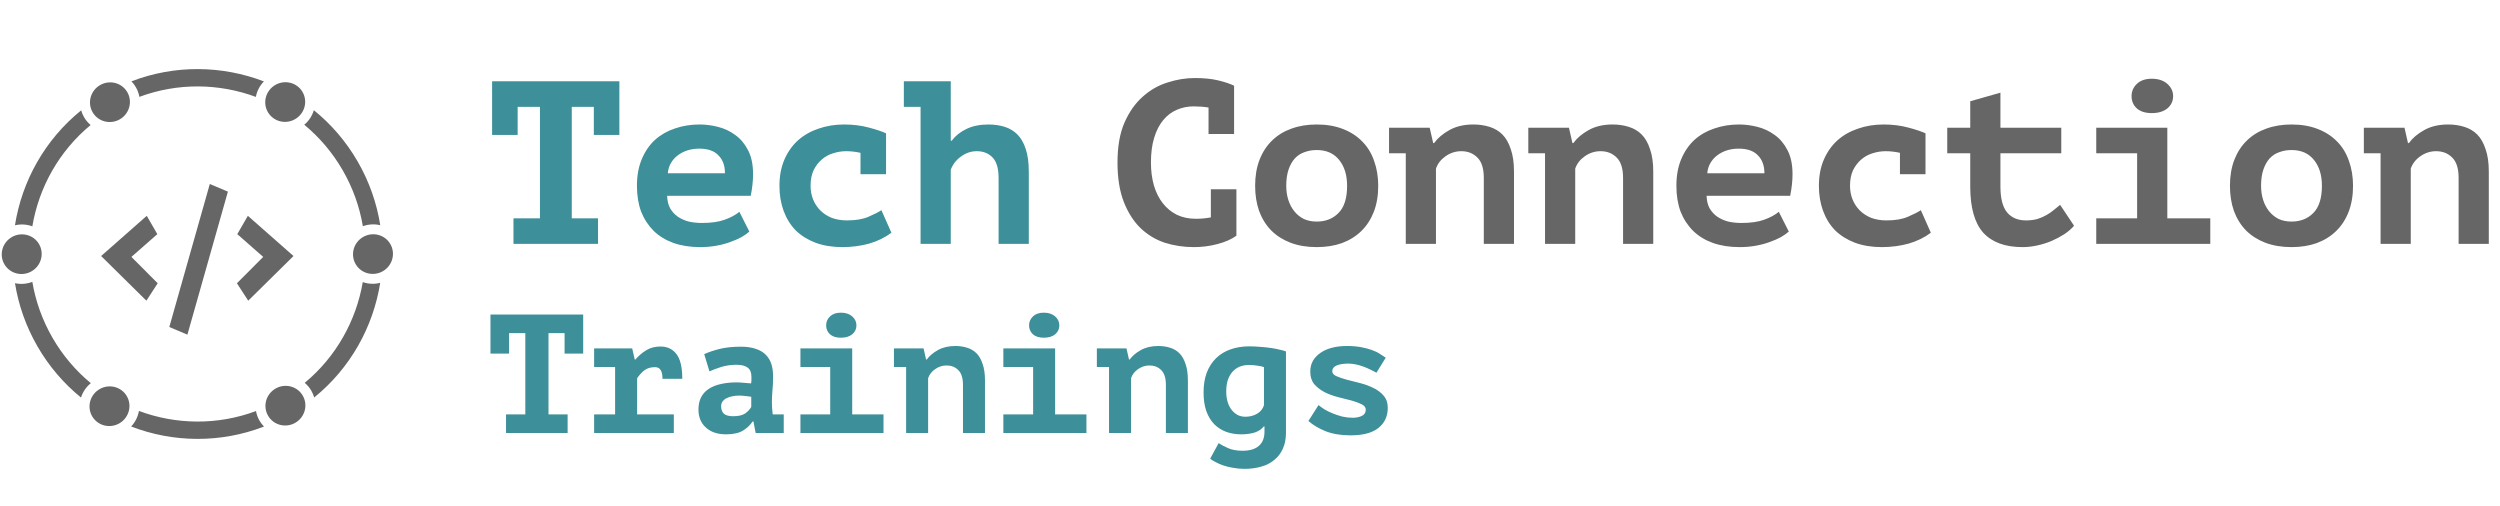 <svg width="1507" height="305" viewBox="0 0 1507 305" fill="none" xmlns="http://www.w3.org/2000/svg">
<g clip-path="url(#clip0_7233_17993)">
<path fill-rule="evenodd" clip-rule="evenodd" d="M62.087 57.359C60.079 59.281 59.613 62.31 60.975 64.669C61.922 66.31 63.593 67.347 65.42 67.564C66.468 66.908 67.531 66.268 68.611 65.645C69.691 65.021 70.779 64.419 71.872 63.84C72.598 62.148 72.535 60.183 71.588 58.542C70.226 56.183 67.369 55.072 64.701 55.85C64.262 56.096 63.824 56.345 63.387 56.597C62.951 56.849 62.518 57.102 62.087 57.359ZM48.93 66.517C49.322 67.921 49.896 69.3 50.661 70.624C51.731 72.478 53.082 74.062 54.627 75.356C35.548 91.141 23.43 113.023 19.497 136.432C16.188 135.209 12.533 134.965 9.013 135.808C13.216 109.167 27.014 84.235 48.93 66.517ZM79.211 49.035C80.23 50.077 81.138 51.263 81.902 52.587C82.972 54.441 83.669 56.403 84.017 58.389C107.14 49.791 132.05 50.203 154.227 58.414C154.873 54.943 156.54 51.673 159.078 49.078C133.93 39.432 105.479 38.929 79.211 49.035ZM173.102 55.602C174.31 56.27 175.508 56.961 176.693 57.674C176.891 57.915 177.071 58.175 177.23 58.451C178.835 61.23 177.902 64.939 174.901 66.672C174.179 67.089 173.417 67.345 172.654 67.455C170.554 66.145 168.411 64.915 166.23 63.767C165.208 61.115 166.23 57.926 168.947 56.358C170.278 55.589 171.744 55.368 173.102 55.602ZM183.417 75.201C186.223 72.863 188.195 69.783 189.188 66.422C199.543 74.789 208.563 85.168 215.618 97.387C222.673 109.607 227.15 122.607 229.22 135.759C225.812 134.938 222.159 135.106 218.731 136.367C216.788 124.796 212.781 113.37 206.57 102.611C200.358 91.852 192.466 82.669 183.417 75.201ZM220.04 156.969C220.136 154.505 220.143 152.034 220.058 149.561C220.534 148.955 221.137 148.423 221.86 148.006C224.861 146.273 228.539 147.321 230.144 150.099C230.303 150.376 230.438 150.662 230.548 150.954C230.573 152.337 230.573 153.719 230.547 155.099C230.071 156.393 229.146 157.551 227.814 158.32C225.098 159.889 221.825 159.179 220.04 156.969ZM218.674 170.04C214.703 193.312 202.638 215.057 183.685 230.777C185.238 232.075 186.595 233.663 187.669 235.524C188.43 236.842 189.001 238.213 189.394 239.609C211.219 221.919 224.971 197.066 229.185 170.506C225.668 171.407 222.003 171.216 218.674 170.04ZM176.249 248.784C175.778 249.065 175.304 249.343 174.828 249.618C174.431 249.847 174.034 250.073 173.636 250.296C170.966 251.079 168.105 249.967 166.742 247.607C165.796 245.968 165.732 244.006 166.455 242.316C167.51 241.755 168.56 241.173 169.604 240.57C170.72 239.926 171.82 239.263 172.902 238.583C174.732 238.798 176.407 239.836 177.355 241.479C178.716 243.836 178.252 246.862 176.249 248.784ZM154.317 247.781C154.666 249.76 155.361 251.714 156.428 253.561C157.196 254.892 158.109 256.084 159.135 257.129C132.797 267.301 104.256 266.797 79.042 257.101C81.532 254.474 83.148 251.187 83.743 247.71C106.019 256.023 131.075 256.457 154.317 247.781ZM65.75 238.878C67.638 240.051 69.561 241.158 71.515 242.199C72.819 244.925 71.838 248.373 68.977 250.025C67.886 250.655 66.705 250.917 65.566 250.863C63.955 249.982 62.364 249.061 60.794 248.099C60.759 248.044 60.726 247.988 60.693 247.932C59.089 245.153 60.022 241.443 63.023 239.711C63.897 239.206 64.829 238.937 65.75 238.878ZM54.755 230.979C45.723 223.517 37.846 214.346 31.645 203.604C25.443 192.862 21.439 181.455 19.492 169.902C16.088 171.224 12.446 171.455 9.033 170.7C11.119 183.768 15.585 196.684 22.597 208.828C29.608 220.972 38.56 231.297 48.835 239.638C49.887 236.305 51.908 233.266 54.755 230.979ZM7.686 156.113C7.716 156.17 7.748 156.227 7.78 156.283C9.384 159.062 13.063 160.109 16.064 158.377C16.939 157.872 17.637 157.199 18.149 156.431C18.078 154.21 18.08 151.991 18.155 149.778C16.447 147.286 12.97 146.411 10.109 148.063C9.018 148.693 8.2 149.584 7.678 150.598C7.635 152.433 7.638 154.272 7.686 156.113Z" fill="#666666"/>
<path d="M76.745 55.564C80.034 61.261 78.015 68.583 72.236 71.92C66.457 75.256 59.106 73.343 55.818 67.647C52.529 61.95 54.547 54.628 60.326 51.291C66.105 47.955 73.456 49.868 76.745 55.564Z" fill="#666666"/>
<path d="M76.464 238.827C79.752 244.523 77.734 251.845 71.955 255.182C66.176 258.518 58.825 256.605 55.536 250.909C52.248 245.213 54.266 237.89 60.045 234.554C65.824 231.217 73.175 233.13 76.464 238.827Z" fill="#666666"/>
<path d="M235.301 147.122C238.589 152.818 236.571 160.141 230.792 163.477C225.013 166.814 217.662 164.901 214.374 159.204C211.085 153.508 213.103 146.185 218.882 142.849C224.661 139.513 232.012 141.426 235.301 147.122Z" fill="#666666"/>
<path d="M23.55 147.178C26.839 152.874 24.821 160.197 19.042 163.533C13.263 166.87 5.912 164.957 2.623 159.26C-0.665 153.564 1.353 146.242 7.132 142.905C12.911 139.569 20.262 141.482 23.55 147.178Z" fill="#666666"/>
<path d="M182.512 238.501C185.801 244.198 183.783 251.52 178.004 254.857C172.225 258.193 164.874 256.28 161.585 250.584C158.296 244.887 160.315 237.565 166.094 234.228C171.873 230.892 179.224 232.805 182.512 238.501Z" fill="#666666"/>
<path d="M182.388 55.474C185.676 61.17 183.658 68.492 177.879 71.829C172.1 75.165 164.749 73.252 161.46 67.556C158.172 61.859 160.19 54.537 165.969 51.2C171.748 47.864 179.099 49.777 182.388 55.474Z" fill="#666666"/>
<path d="M88.242 181.256L60.956 154.329L88.462 130.096L94.843 141.136L79.22 154.868L95.063 170.755L88.242 181.256Z" fill="#666666"/>
<path d="M149.634 181.256L142.813 170.755L158.656 154.868L143.033 141.136L149.414 130.096L176.92 154.329L149.634 181.256Z" fill="#666666"/>
<path d="M137.383 115.517L126.471 110.923L102.052 197.126L112.965 201.72L137.383 115.517Z" fill="#666666"/>
</g>
<path d="M309.52 131.6H325.48V64.4H312.04V81.34H296.64V49H373.36V81.34H357.96V64.4H344.66V131.6H360.48V147H309.52V131.6ZM451.705 139.58C450.492 140.7 448.905 141.82 446.945 142.94C445.079 143.967 442.839 144.947 440.225 145.88C437.705 146.813 434.905 147.56 431.825 148.12C428.745 148.68 425.479 148.96 422.025 148.96C416.052 148.96 410.685 148.12 405.925 146.44C401.259 144.76 397.292 142.333 394.025 139.16C390.759 135.893 388.239 132.02 386.465 127.54C384.785 122.967 383.945 117.787 383.945 112C383.945 105.84 384.925 100.473 386.885 95.9C388.845 91.233 391.505 87.36 394.865 84.28C398.319 81.2 402.332 78.913 406.905 77.42C411.479 75.833 416.425 75.04 421.745 75.04C425.292 75.04 428.932 75.507 432.665 76.44C436.492 77.373 439.992 79.007 443.165 81.34C446.339 83.58 448.905 86.613 450.865 90.44C452.919 94.267 453.945 99.12 453.945 105C453.945 109.013 453.479 113.353 452.545 118.02H402.145C402.239 121.007 402.845 123.527 403.965 125.58C405.179 127.633 406.719 129.313 408.585 130.62C410.545 131.927 412.739 132.907 415.165 133.56C417.685 134.12 420.345 134.4 423.145 134.4C428.745 134.4 433.319 133.747 436.865 132.44C440.505 131.133 443.445 129.547 445.685 127.68L451.705 139.58ZM421.465 89.6C419.039 89.6 416.752 89.927 414.605 90.58C412.459 91.233 410.499 92.213 408.725 93.52C407.045 94.733 405.645 96.273 404.525 98.14C403.405 100.007 402.752 102.107 402.565 104.44H437.005C437.005 99.867 435.699 96.273 433.085 93.66C430.565 90.953 426.692 89.6 421.465 89.6ZM537.331 140.28C533.504 143.173 529.024 145.367 523.891 146.86C518.757 148.26 513.391 148.96 507.791 148.96C501.724 148.96 496.311 148.073 491.551 146.3C486.884 144.527 482.917 142.053 479.651 138.88C476.477 135.613 474.051 131.693 472.371 127.12C470.691 122.547 469.851 117.507 469.851 112C469.851 106.12 470.831 100.893 472.791 96.32C474.751 91.747 477.457 87.873 480.911 84.7C484.457 81.527 488.611 79.147 493.371 77.56C498.131 75.88 503.311 75.04 508.911 75.04C514.137 75.04 519.037 75.647 523.611 76.86C528.184 78.073 531.684 79.24 534.111 80.36V105H518.711V92.12C515.817 91.467 512.924 91.14 510.031 91.14C507.417 91.14 504.804 91.56 502.191 92.4C499.671 93.147 497.384 94.407 495.331 96.18C493.371 97.86 491.737 100.007 490.431 102.62C489.217 105.233 488.611 108.36 488.611 112C488.611 114.987 489.124 117.74 490.151 120.26C491.177 122.78 492.624 124.973 494.491 126.84C496.357 128.707 498.644 130.2 501.351 131.32C504.151 132.347 507.231 132.86 510.591 132.86C515.911 132.86 520.251 132.113 523.611 130.62C527.064 129.127 529.631 127.82 531.311 126.7L537.331 140.28ZM544.836 49H573.116V84.84H573.676C575.916 81.853 578.903 79.473 582.636 77.7C586.369 75.927 590.756 75.04 595.796 75.04C599.343 75.04 602.609 75.507 605.596 76.44C608.583 77.373 611.149 78.913 613.296 81.06C615.443 83.207 617.123 86.147 618.336 89.88C619.549 93.52 620.156 98.047 620.156 103.46V147H601.956V107.24C601.956 101.547 600.743 97.44 598.316 94.92C595.889 92.4 592.716 91.14 588.796 91.14C585.343 91.14 582.169 92.213 579.276 94.36C576.383 96.413 574.329 99.073 573.116 102.34V147H554.916V64.4H544.836V49ZM305.036 249.78H316.664V200.82H306.872V213.162H295.652V189.6H351.548V213.162H340.328V200.82H330.638V249.78H342.164V261H305.036V249.78ZM358.138 249.78H370.786V221.22H358.138V210H381.088L382.618 216.732H383.026C384.93 214.488 387.106 212.618 389.554 211.122C392.002 209.626 394.858 208.878 398.122 208.878C402.202 208.878 405.398 210.374 407.71 213.366C410.09 216.358 411.28 221.356 411.28 228.36H399.346C399.346 225.912 398.972 224.144 398.224 223.056C397.544 221.9 396.422 221.322 394.858 221.322C392.138 221.322 389.928 222.002 388.228 223.362C386.596 224.722 385.202 226.286 384.046 228.054V249.78H406.18V261H358.138V249.78ZM424.5 213.468C427.22 212.244 430.348 211.19 433.884 210.306C437.488 209.422 441.738 208.98 446.634 208.98C450.17 208.98 453.162 209.422 455.61 210.306C458.126 211.122 460.132 212.312 461.628 213.876C463.192 215.44 464.314 217.31 464.994 219.486C465.674 221.662 466.014 224.11 466.014 226.83C466.014 230.298 465.878 233.256 465.606 235.704C465.402 238.152 465.3 240.328 465.3 242.232C465.3 243.66 465.368 245.258 465.504 247.026C465.64 247.978 465.742 248.896 465.81 249.78H472.44V261H455.508L454.182 254.064H453.672C452.312 256.172 450.374 258.008 447.858 259.572C445.342 261.068 441.942 261.816 437.658 261.816C432.558 261.816 428.512 260.456 425.52 257.736C422.528 255.016 421.032 251.412 421.032 246.924C421.032 244.068 421.542 241.62 422.562 239.58C423.65 237.472 425.18 235.772 427.152 234.48C429.192 233.12 431.606 232.134 434.394 231.522C437.25 230.842 440.412 230.502 443.88 230.502C445.104 230.502 446.396 230.57 447.756 230.706C449.116 230.842 450.782 230.978 452.754 231.114C452.89 230.434 452.958 229.754 452.958 229.074V227.136C452.958 224.552 452.21 222.716 450.714 221.628C449.218 220.472 447.008 219.894 444.084 219.894C440.616 219.894 437.488 220.336 434.7 221.22C431.912 222.104 429.566 222.988 427.662 223.872L424.5 213.468ZM441.942 250.902C445.206 250.902 447.654 250.324 449.286 249.168C450.918 247.944 452.108 246.652 452.856 245.292V239.172C452.176 239.036 451.156 238.9 449.796 238.764C448.436 238.56 446.974 238.458 445.41 238.458C444.118 238.458 442.826 238.594 441.534 238.866C440.242 239.07 439.086 239.444 438.066 239.988C437.046 240.464 436.23 241.11 435.618 241.926C435.006 242.742 434.7 243.728 434.7 244.884C434.7 246.788 435.244 248.284 436.332 249.372C437.488 250.392 439.358 250.902 441.942 250.902ZM482.498 249.78H500.45V221.22H482.498V210H513.71V249.78H532.58V261H482.498V249.78ZM498.002 196.128C498.002 194.02 498.784 192.218 500.348 190.722C501.912 189.226 504.088 188.478 506.876 188.478C509.732 188.478 512.01 189.226 513.71 190.722C515.41 192.218 516.26 194.02 516.26 196.128C516.26 198.304 515.41 200.106 513.71 201.534C512.01 202.894 509.732 203.574 506.876 203.574C504.088 203.574 501.912 202.894 500.348 201.534C498.784 200.106 498.002 198.304 498.002 196.128ZM538.865 210H556.715L558.245 216.732H558.653C560.217 214.556 562.461 212.652 565.385 211.02C568.309 209.388 571.811 208.572 575.891 208.572C578.407 208.572 580.753 208.912 582.929 209.592C585.173 210.272 587.077 211.394 588.641 212.958C590.205 214.522 591.429 216.664 592.313 219.384C593.265 222.036 593.741 225.334 593.741 229.278V261H580.481V232.032C580.481 227.884 579.529 224.892 577.625 223.056C575.789 221.22 573.443 220.302 570.587 220.302C568.071 220.302 565.759 221.05 563.651 222.546C561.611 223.974 560.217 225.776 559.469 227.952V261H546.209V221.22H538.865V210ZM604.819 249.78H622.771V221.22H604.819V210H636.031V249.78H654.901V261H604.819V249.78ZM620.323 196.128C620.323 194.02 621.105 192.218 622.669 190.722C624.233 189.226 626.409 188.478 629.197 188.478C632.053 188.478 634.331 189.226 636.031 190.722C637.731 192.218 638.581 194.02 638.581 196.128C638.581 198.304 637.731 200.106 636.031 201.534C634.331 202.894 632.053 203.574 629.197 203.574C626.409 203.574 624.233 202.894 622.669 201.534C621.105 200.106 620.323 198.304 620.323 196.128ZM661.185 210H679.035L680.565 216.732H680.973C682.537 214.556 684.781 212.652 687.705 211.02C690.629 209.388 694.131 208.572 698.211 208.572C700.727 208.572 703.073 208.912 705.249 209.592C707.493 210.272 709.397 211.394 710.961 212.958C712.525 214.522 713.749 216.664 714.633 219.384C715.585 222.036 716.061 225.334 716.061 229.278V261H702.801V232.032C702.801 227.884 701.849 224.892 699.945 223.056C698.109 221.22 695.763 220.302 692.907 220.302C690.391 220.302 688.079 221.05 685.971 222.546C683.931 223.974 682.537 225.776 681.789 227.952V261H668.529V221.22H661.185V210ZM775.181 261C775.181 264.672 774.535 267.868 773.243 270.588C772.019 273.308 770.285 275.552 768.041 277.32C765.865 279.156 763.247 280.482 760.187 281.298C757.195 282.182 753.897 282.624 750.293 282.624C747.845 282.624 745.533 282.42 743.357 282.012C741.249 281.672 739.277 281.196 737.441 280.584C735.673 279.972 734.109 279.292 732.749 278.544C731.389 277.864 730.301 277.184 729.485 276.504L734.585 267.12C736.217 268.208 738.155 269.228 740.399 270.18C742.711 271.2 745.601 271.71 749.069 271.71C753.353 271.71 756.617 270.724 758.861 268.752C761.105 266.78 762.227 263.958 762.227 260.286V257.022H761.819C760.595 258.654 758.793 259.878 756.413 260.694C754.033 261.442 751.279 261.816 748.151 261.816C744.887 261.816 741.861 261.306 739.073 260.286C736.353 259.266 733.973 257.736 731.933 255.696C729.893 253.588 728.295 250.936 727.139 247.74C726.051 244.544 725.507 240.804 725.507 236.52C725.507 232.032 726.153 228.054 727.445 224.586C728.805 221.118 730.675 218.228 733.055 215.916C735.503 213.536 738.393 211.768 741.725 210.612C745.125 209.388 748.899 208.776 753.047 208.776C755.223 208.776 757.399 208.878 759.575 209.082C761.751 209.218 763.791 209.422 765.695 209.694C767.667 209.966 769.469 210.306 771.101 210.714C772.733 211.054 774.093 211.428 775.181 211.836V261ZM750.701 251.208C753.285 251.208 755.597 250.63 757.637 249.474C759.745 248.318 761.173 246.584 761.921 244.272V221.322C760.969 220.914 759.609 220.608 757.841 220.404C756.141 220.132 754.509 219.996 752.945 219.996C751.041 219.996 749.239 220.302 747.539 220.914C745.907 221.526 744.445 222.512 743.153 223.872C741.929 225.164 740.943 226.83 740.195 228.87C739.515 230.842 739.175 233.222 739.175 236.01C739.175 238.458 739.481 240.634 740.093 242.538C740.705 244.442 741.555 246.04 742.643 247.332C743.731 248.624 744.955 249.61 746.315 250.29C747.675 250.902 749.137 251.208 750.701 251.208ZM823.285 246.924C823.285 245.564 822.435 244.476 820.735 243.66C819.103 242.844 817.063 242.096 814.615 241.416C812.167 240.736 809.481 240.056 806.557 239.376C803.633 238.628 800.947 237.642 798.499 236.418C796.051 235.126 793.977 233.528 792.277 231.624C790.645 229.652 789.829 227.136 789.829 224.076C789.829 221.56 790.373 219.35 791.461 217.446C792.617 215.542 794.147 213.944 796.051 212.652C798.023 211.292 800.335 210.272 802.987 209.592C805.707 208.912 808.631 208.572 811.759 208.572C815.091 208.572 818.015 208.81 820.531 209.286C823.047 209.762 825.223 210.34 827.059 211.02C828.963 211.7 830.561 212.482 831.853 213.366C833.213 214.182 834.369 214.93 835.321 215.61L829.711 224.688C828.691 224.076 827.501 223.464 826.141 222.852C824.849 222.172 823.455 221.56 821.959 221.016C820.531 220.472 819.001 220.03 817.369 219.69C815.805 219.35 814.241 219.18 812.677 219.18C809.821 219.18 807.509 219.554 805.741 220.302C803.973 221.05 803.089 222.206 803.089 223.77C803.089 224.994 803.905 225.98 805.537 226.728C807.237 227.476 809.311 228.19 811.759 228.87C814.207 229.482 816.893 230.162 819.817 230.91C822.741 231.658 825.427 232.644 827.875 233.868C830.323 235.024 832.363 236.554 833.995 238.458C835.695 240.362 836.545 242.81 836.545 245.802C836.545 250.97 834.641 255.05 830.833 258.042C827.093 260.966 821.517 262.428 814.105 262.428C808.257 262.428 803.191 261.578 798.907 259.878C794.691 258.11 791.291 256.07 788.707 253.758L794.827 244.17C795.711 244.918 796.867 245.768 798.295 246.72C799.791 247.604 801.457 248.42 803.293 249.168C805.129 249.916 807.067 250.562 809.107 251.106C811.215 251.582 813.289 251.82 815.329 251.82C817.505 251.82 819.375 251.446 820.939 250.698C822.503 249.95 823.285 248.692 823.285 246.924Z" fill="#3D8F99"/>
<path d="M729.906 114.1H745.306V142.1C742.319 144.247 738.493 145.927 733.826 147.14C729.253 148.353 724.539 148.96 719.686 148.96C713.526 148.96 707.646 148.073 702.046 146.3C696.539 144.433 691.686 141.493 687.486 137.48C683.286 133.373 679.926 128.1 677.406 121.66C674.886 115.127 673.626 107.24 673.626 98C673.626 88.387 675.026 80.36 677.826 73.92C680.719 67.387 684.406 62.16 688.886 58.24C693.366 54.227 698.359 51.38 703.866 49.7C709.373 47.927 714.786 47.04 720.106 47.04C725.706 47.04 730.419 47.507 734.246 48.44C738.166 49.373 741.386 50.447 743.906 51.66V80.78H728.506V64.82C725.613 64.353 722.626 64.12 719.546 64.12C715.906 64.12 712.499 64.82 709.326 66.22C706.246 67.527 703.539 69.58 701.206 72.38C698.873 75.18 697.053 78.727 695.746 83.02C694.439 87.22 693.786 92.213 693.786 98C693.786 103.04 694.393 107.66 695.606 111.86C696.819 115.967 698.593 119.513 700.926 122.5C703.259 125.487 706.106 127.82 709.466 129.5C712.826 131.087 716.653 131.88 720.946 131.88C724.026 131.88 727.013 131.6 729.906 131.04V114.1ZM756.591 112C756.591 106.12 757.478 100.893 759.251 96.32C761.025 91.747 763.545 87.873 766.811 84.7C770.078 81.527 773.951 79.147 778.431 77.56C783.005 75.88 788.091 75.04 793.691 75.04C799.571 75.04 804.798 75.927 809.371 77.7C814.038 79.473 817.958 81.993 821.131 85.26C824.305 88.433 826.685 92.307 828.271 96.88C829.951 101.453 830.791 106.493 830.791 112C830.791 117.88 829.905 123.107 828.131 127.68C826.358 132.253 823.838 136.127 820.571 139.3C817.305 142.473 813.385 144.9 808.811 146.58C804.331 148.167 799.291 148.96 793.691 148.96C787.811 148.96 782.538 148.073 777.871 146.3C773.298 144.527 769.425 142.053 766.251 138.88C763.078 135.613 760.651 131.693 758.971 127.12C757.385 122.547 756.591 117.507 756.591 112ZM775.351 112C775.351 115.08 775.771 117.927 776.611 120.54C777.451 123.153 778.665 125.44 780.251 127.4C781.838 129.36 783.751 130.9 785.991 132.02C788.231 133.047 790.798 133.56 793.691 133.56C799.105 133.56 803.491 131.833 806.851 128.38C810.305 124.927 812.031 119.467 812.031 112C812.031 105.56 810.445 100.38 807.271 96.46C804.098 92.447 799.571 90.44 793.691 90.44C791.078 90.44 788.651 90.86 786.411 91.7C784.171 92.447 782.211 93.707 780.531 95.48C778.945 97.253 777.685 99.493 776.751 102.2C775.818 104.907 775.351 108.173 775.351 112ZM837.317 77H861.817L863.917 86.24H864.477C866.623 83.253 869.703 80.64 873.717 78.4C877.73 76.16 882.537 75.04 888.137 75.04C891.59 75.04 894.81 75.507 897.797 76.44C900.877 77.373 903.49 78.913 905.637 81.06C907.783 83.207 909.463 86.147 910.677 89.88C911.983 93.52 912.637 98.047 912.637 103.46V147H894.437V107.24C894.437 101.547 893.13 97.44 890.517 94.92C887.997 92.4 884.777 91.14 880.857 91.14C877.403 91.14 874.23 92.167 871.337 94.22C868.537 96.18 866.623 98.653 865.597 101.64V147H847.397V92.4H837.317V77ZM921.262 77H945.762L947.862 86.24H948.422C950.569 83.253 953.649 80.64 957.662 78.4C961.675 76.16 966.482 75.04 972.082 75.04C975.535 75.04 978.755 75.507 981.742 76.44C984.822 77.373 987.435 78.913 989.582 81.06C991.729 83.207 993.409 86.147 994.622 89.88C995.929 93.52 996.582 98.047 996.582 103.46V147H978.382V107.24C978.382 101.547 977.075 97.44 974.462 94.92C971.942 92.4 968.722 91.14 964.802 91.14C961.349 91.14 958.175 92.167 955.282 94.22C952.482 96.18 950.569 98.653 949.542 101.64V147H931.342V92.4H921.262V77ZM1078.29 139.58C1077.07 140.7 1075.49 141.82 1073.53 142.94C1071.66 143.967 1069.42 144.947 1066.81 145.88C1064.29 146.813 1061.49 147.56 1058.41 148.12C1055.33 148.68 1052.06 148.96 1048.61 148.96C1042.63 148.96 1037.27 148.12 1032.51 146.44C1027.84 144.76 1023.87 142.333 1020.61 139.16C1017.34 135.893 1014.82 132.02 1013.05 127.54C1011.37 122.967 1010.53 117.787 1010.53 112C1010.53 105.84 1011.51 100.473 1013.47 95.9C1015.43 91.233 1018.09 87.36 1021.45 84.28C1024.9 81.2 1028.91 78.913 1033.49 77.42C1038.06 75.833 1043.01 75.04 1048.33 75.04C1051.87 75.04 1055.51 75.507 1059.25 76.44C1063.07 77.373 1066.57 79.007 1069.75 81.34C1072.92 83.58 1075.49 86.613 1077.45 90.44C1079.5 94.267 1080.53 99.12 1080.53 105C1080.53 109.013 1080.06 113.353 1079.13 118.02H1028.73C1028.82 121.007 1029.43 123.527 1030.55 125.58C1031.76 127.633 1033.3 129.313 1035.17 130.62C1037.13 131.927 1039.32 132.907 1041.75 133.56C1044.27 134.12 1046.93 134.4 1049.73 134.4C1055.33 134.4 1059.9 133.747 1063.45 132.44C1067.09 131.133 1070.03 129.547 1072.27 127.68L1078.29 139.58ZM1048.05 89.6C1045.62 89.6 1043.33 89.927 1041.19 90.58C1039.04 91.233 1037.08 92.213 1035.31 93.52C1033.63 94.733 1032.23 96.273 1031.11 98.14C1029.99 100.007 1029.33 102.107 1029.15 104.44H1063.59C1063.59 99.867 1062.28 96.273 1059.67 93.66C1057.15 90.953 1053.27 89.6 1048.05 89.6ZM1163.91 140.28C1160.09 143.173 1155.61 145.367 1150.47 146.86C1145.34 148.26 1139.97 148.96 1134.37 148.96C1128.31 148.96 1122.89 148.073 1118.13 146.3C1113.47 144.527 1109.5 142.053 1106.23 138.88C1103.06 135.613 1100.63 131.693 1098.95 127.12C1097.27 122.547 1096.43 117.507 1096.43 112C1096.43 106.12 1097.41 100.893 1099.37 96.32C1101.33 91.747 1104.04 87.873 1107.49 84.7C1111.04 81.527 1115.19 79.147 1119.95 77.56C1124.71 75.88 1129.89 75.04 1135.49 75.04C1140.72 75.04 1145.62 75.647 1150.19 76.86C1154.77 78.073 1158.27 79.24 1160.69 80.36V105H1145.29V92.12C1142.4 91.467 1139.51 91.14 1136.61 91.14C1134 91.14 1131.39 91.56 1128.77 92.4C1126.25 93.147 1123.97 94.407 1121.91 96.18C1119.95 97.86 1118.32 100.007 1117.01 102.62C1115.8 105.233 1115.19 108.36 1115.19 112C1115.19 114.987 1115.71 117.74 1116.73 120.26C1117.76 122.78 1119.21 124.973 1121.07 126.84C1122.94 128.707 1125.23 130.2 1127.93 131.32C1130.73 132.347 1133.81 132.86 1137.17 132.86C1142.49 132.86 1146.83 132.113 1150.19 130.62C1153.65 129.127 1156.21 127.82 1157.89 126.7L1163.91 140.28ZM1187.66 92.4H1173.8V77H1187.66V61.04L1205.86 55.86V77H1242.54V92.4H1205.86V112.42C1205.86 119.607 1207.21 124.833 1209.92 128.1C1212.62 131.273 1216.4 132.86 1221.26 132.86C1223.78 132.86 1226.06 132.58 1228.12 132.02C1230.17 131.367 1231.99 130.573 1233.58 129.64C1235.26 128.707 1236.75 127.68 1238.06 126.56C1239.46 125.44 1240.72 124.413 1241.84 123.48L1250.24 136.08C1248.65 137.947 1246.64 139.673 1244.22 141.26C1241.88 142.753 1239.32 144.107 1236.52 145.32C1233.81 146.44 1230.96 147.327 1227.98 147.98C1224.99 148.633 1222.05 148.96 1219.16 148.96C1208.7 148.96 1200.82 146.067 1195.5 140.28C1190.27 134.4 1187.66 125.113 1187.66 112.42V92.4ZM1263.62 131.6H1288.26V92.4H1263.62V77H1306.46V131.6H1332.36V147H1263.62V131.6ZM1284.9 57.96C1284.9 55.067 1285.98 52.593 1288.12 50.54C1290.27 48.487 1293.26 47.46 1297.08 47.46C1301 47.46 1304.13 48.487 1306.46 50.54C1308.8 52.593 1309.96 55.067 1309.96 57.96C1309.96 60.947 1308.8 63.42 1306.46 65.38C1304.13 67.247 1301 68.18 1297.08 68.18C1293.26 68.18 1290.27 67.247 1288.12 65.38C1285.98 63.42 1284.9 60.947 1284.9 57.96ZM1344.21 112C1344.21 106.12 1345.1 100.893 1346.87 96.32C1348.64 91.747 1351.16 87.873 1354.43 84.7C1357.7 81.527 1361.57 79.147 1366.05 77.56C1370.62 75.88 1375.71 75.04 1381.31 75.04C1387.19 75.04 1392.42 75.927 1396.99 77.7C1401.66 79.473 1405.58 81.993 1408.75 85.26C1411.92 88.433 1414.3 92.307 1415.89 96.88C1417.57 101.453 1418.41 106.493 1418.41 112C1418.41 117.88 1417.52 123.107 1415.75 127.68C1413.98 132.253 1411.46 136.127 1408.19 139.3C1404.92 142.473 1401 144.9 1396.43 146.58C1391.95 148.167 1386.91 148.96 1381.31 148.96C1375.43 148.96 1370.16 148.073 1365.49 146.3C1360.92 144.527 1357.04 142.053 1353.87 138.88C1350.7 135.613 1348.27 131.693 1346.59 127.12C1345 122.547 1344.21 117.507 1344.21 112ZM1362.97 112C1362.97 115.08 1363.39 117.927 1364.23 120.54C1365.07 123.153 1366.28 125.44 1367.87 127.4C1369.46 129.36 1371.37 130.9 1373.61 132.02C1375.85 133.047 1378.42 133.56 1381.31 133.56C1386.72 133.56 1391.11 131.833 1394.47 128.38C1397.92 124.927 1399.65 119.467 1399.65 112C1399.65 105.56 1398.06 100.38 1394.89 96.46C1391.72 92.447 1387.19 90.44 1381.31 90.44C1378.7 90.44 1376.27 90.86 1374.03 91.7C1371.79 92.447 1369.83 93.707 1368.15 95.48C1366.56 97.253 1365.3 99.493 1364.37 102.2C1363.44 104.907 1362.97 108.173 1362.97 112ZM1424.93 77H1449.43L1451.53 86.24H1452.09C1454.24 83.253 1457.32 80.64 1461.33 78.4C1465.35 76.16 1470.15 75.04 1475.75 75.04C1479.21 75.04 1482.43 75.507 1485.41 76.44C1488.49 77.373 1491.11 78.913 1493.25 81.06C1495.4 83.207 1497.08 86.147 1498.29 89.88C1499.6 93.52 1500.25 98.047 1500.25 103.46V147H1482.05V107.24C1482.05 101.547 1480.75 97.44 1478.13 94.92C1475.61 92.4 1472.39 91.14 1468.47 91.14C1465.02 91.14 1461.85 92.167 1458.95 94.22C1456.15 96.18 1454.24 98.653 1453.21 101.64V147H1435.01V92.4H1424.93V77Z" fill="#666666"/>
<defs>
<clipPath id="clip0_7233_17993">
<rect width="238" height="238" fill="white" transform="translate(0 34)"/>
</clipPath>
</defs>
</svg>
